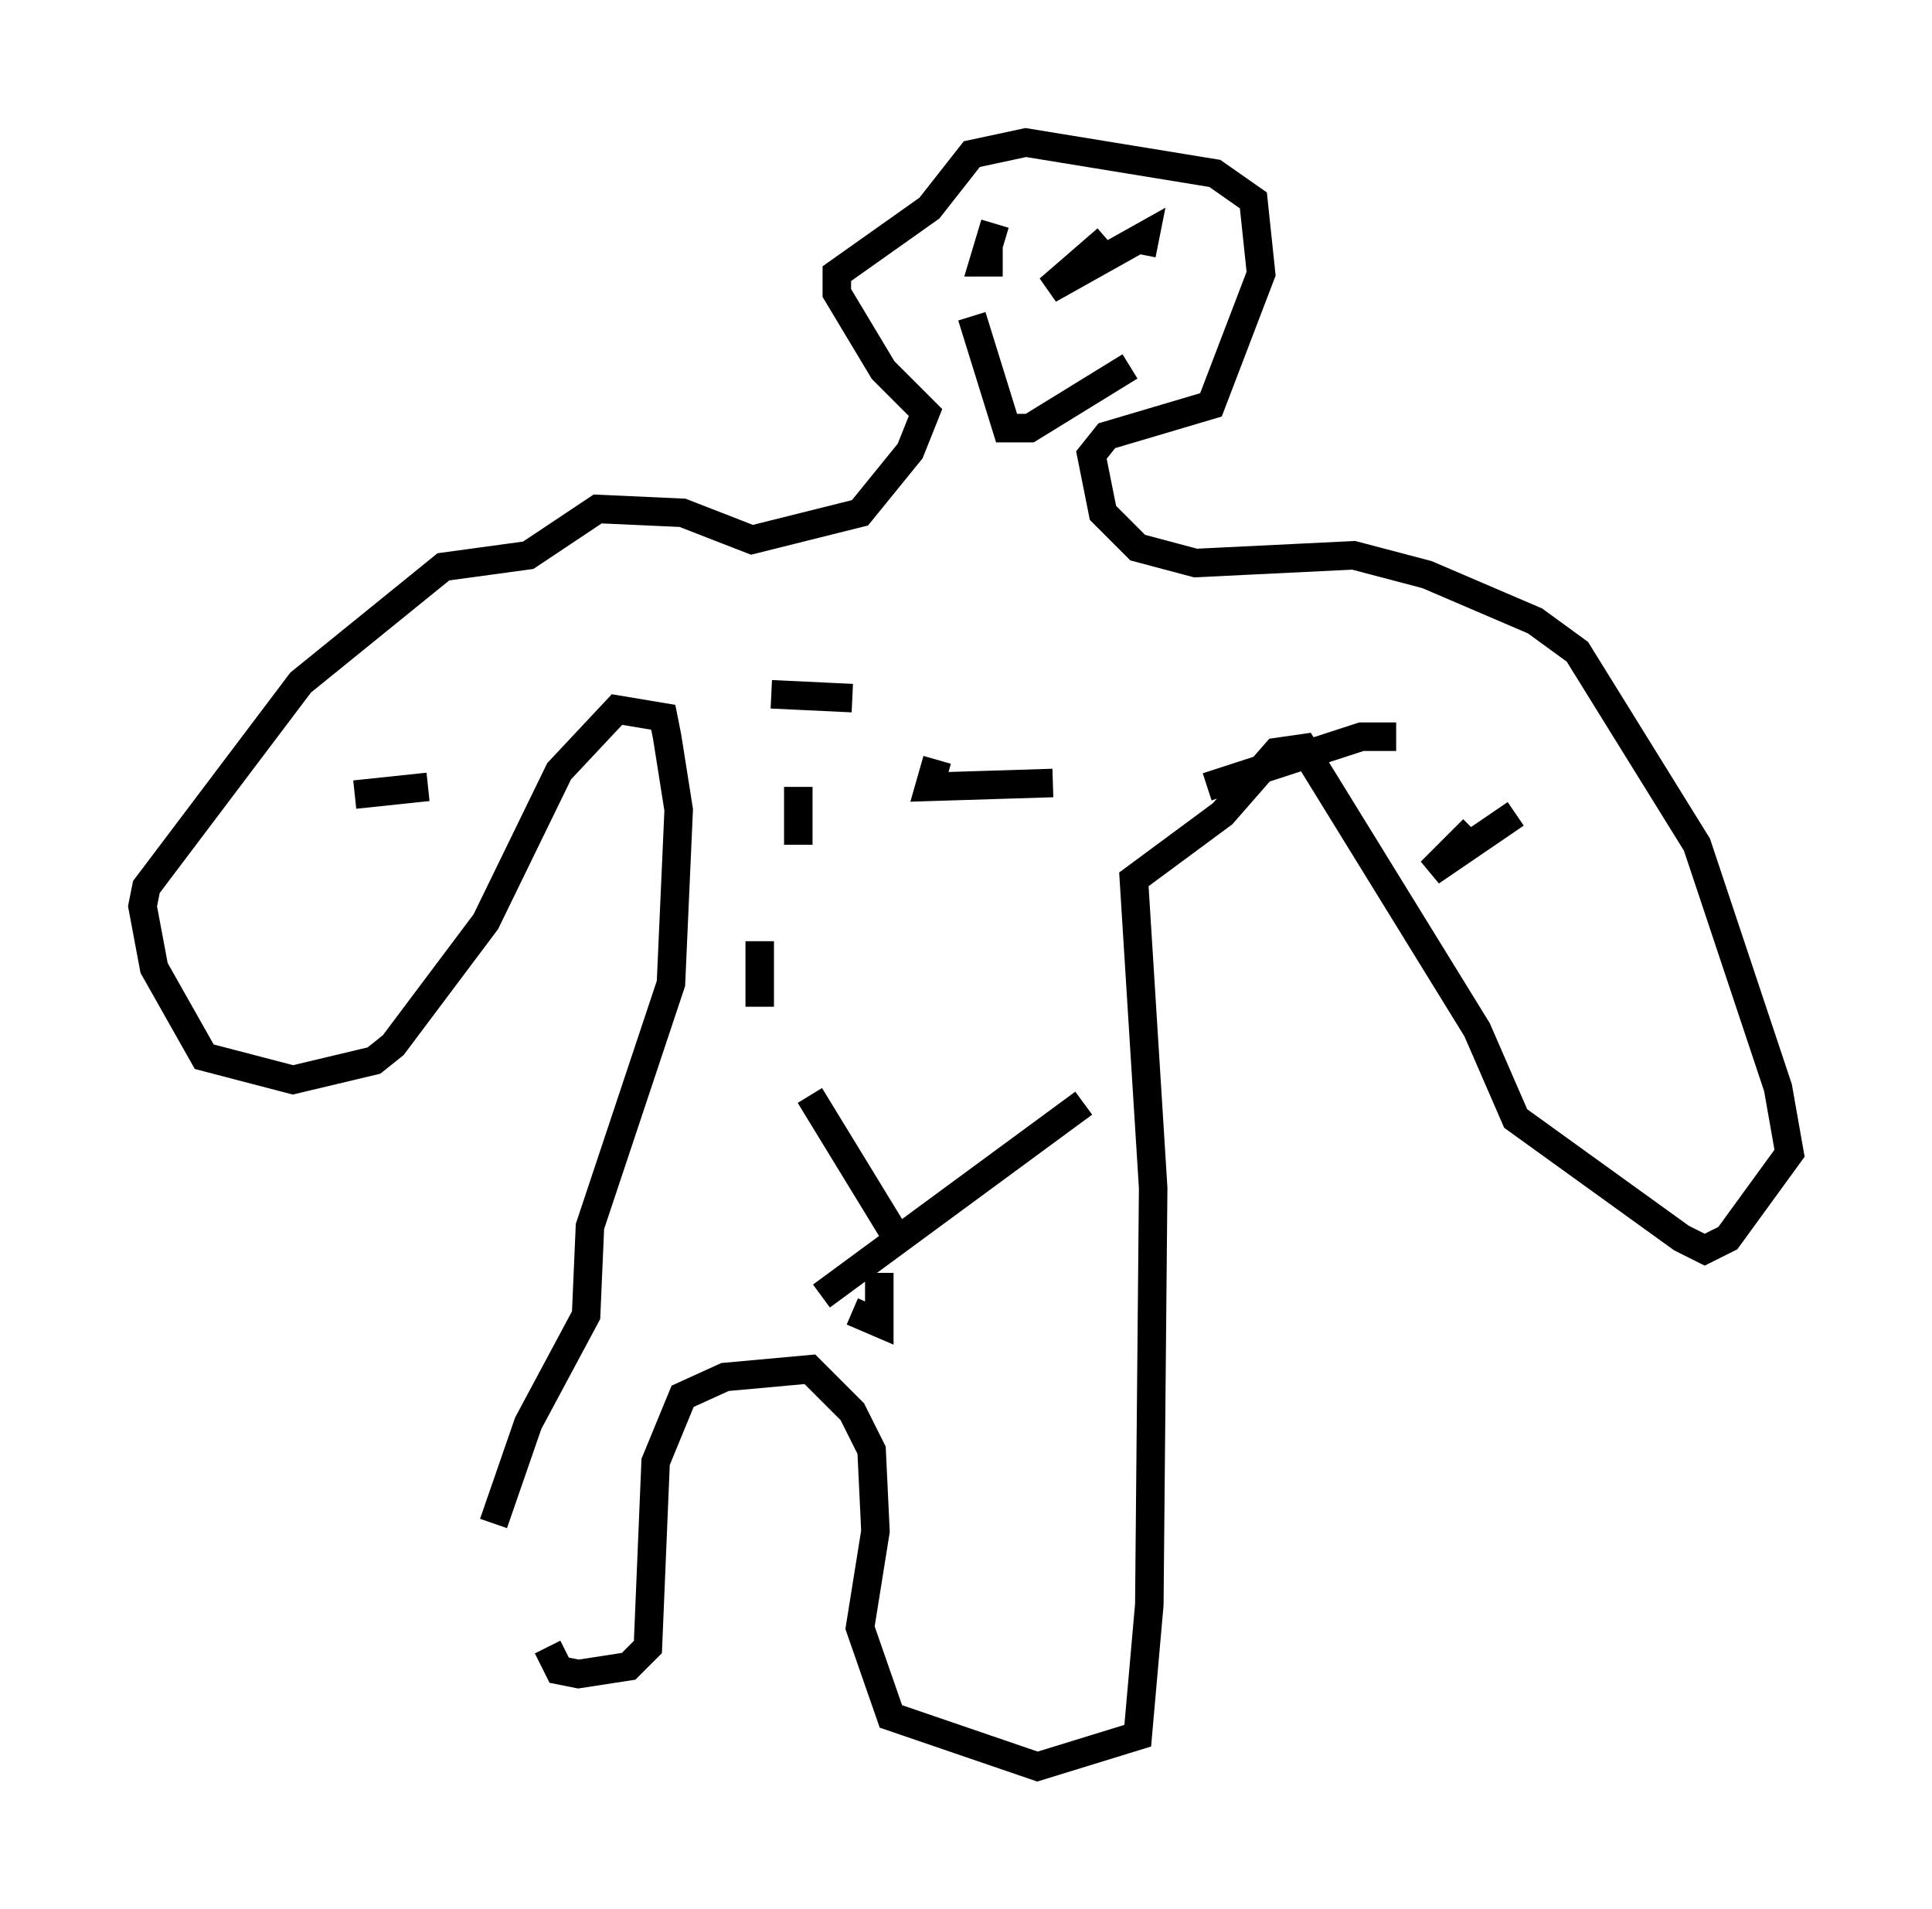 <?xml version="1.0" encoding="utf-8" ?>
<svg baseProfile="full" height="66.968" version="1.1" width="67.78" xmlns="http://www.w3.org/2000/svg" xmlns:ev="http://www.w3.org/2001/xml-events" xmlns:xlink="http://www.w3.org/1999/xlink"><defs /><rect fill="white" height="66.968" width="67.78" x="0" y="0" /><path d="M16.908, 60.209 m0.406, -6.766 l1.218, -3.518 2.03, -3.789 l0.135, -3.112 2.842, -8.525 l0.271, -6.089 -0.406, -2.571 l-0.135, -0.677 -1.624, -0.271 l-2.03, 2.165 -2.571, 5.277 l-3.248, 4.33 -0.677, 0.541 l-2.842, 0.677 -3.112, -0.812 l-1.759, -3.112 -0.406, -2.165 l0.135, -0.677 5.413, -7.172 l5.007, -4.059 2.977, -0.406 l2.436, -1.624 2.977, 0.135 l2.436, 0.947 3.789, -0.947 l1.759, -2.165 0.541, -1.353 l-1.488, -1.488 -1.624, -2.706 l0.0, -0.677 3.248, -2.3 l1.488, -1.894 1.894, -0.406 l6.631, 1.083 1.353, 0.947 l0.271, 2.571 -1.759, 4.601 l-3.654, 1.083 -0.541, 0.677 l0.406, 2.03 1.218, 1.218 l2.03, 0.541 5.548, -0.271 l2.571, 0.677 3.789, 1.624 l1.488, 1.083 4.195, 6.766 l2.842, 8.525 0.406, 2.3 l-2.165, 2.977 -0.812, 0.406 l-0.812, -0.406 -5.819, -4.195 l-1.353, -3.112 -6.089, -9.878 l-0.947, 0.135 -1.894, 2.165 l-3.112, 2.3 0.677, 10.825 l-0.135, 14.614 -0.406, 4.601 l-3.518, 1.083 -5.142, -1.759 l-1.083, -3.112 0.541, -3.383 l-0.135, -2.842 -0.677, -1.353 l-1.488, -1.488 -2.977, 0.271 l-1.488, 0.677 -0.947, 2.3 l-0.271, 6.495 -0.677, 0.677 l-1.759, 0.271 -0.677, -0.135 l-0.406, -0.812 m33.964, -29.228 l-2.977, 2.03 1.488, -1.488 m-23.68, -1.488 l0.0, 2.03 m-1.353, 3.383 l0.0, 2.3 m1.759, 3.112 l2.977, 4.871 m-0.541, 1.353 l0.0, 1.759 -0.947, -0.406 m-1.083, -0.541 l9.202, -6.766 m10.961, -12.855 l-1.218, 0.0 -5.413, 1.759 m-5.413, -0.135 l-4.33, 0.135 0.271, -0.947 m-2.977, -2.165 l-2.842, -0.135 m-12.043, 3.248 l-2.571, 0.271 m22.733, -18.674 l-0.677, 0.0 0.406, -1.353 m5.142, 1.083 l0.135, -0.677 -3.383, 1.894 l2.03, -1.759 m-4.736, 2.706 l1.218, 3.924 0.812, 0.0 l3.518, -2.165 " fill="none" stroke="black" stroke-width="1" /></svg>